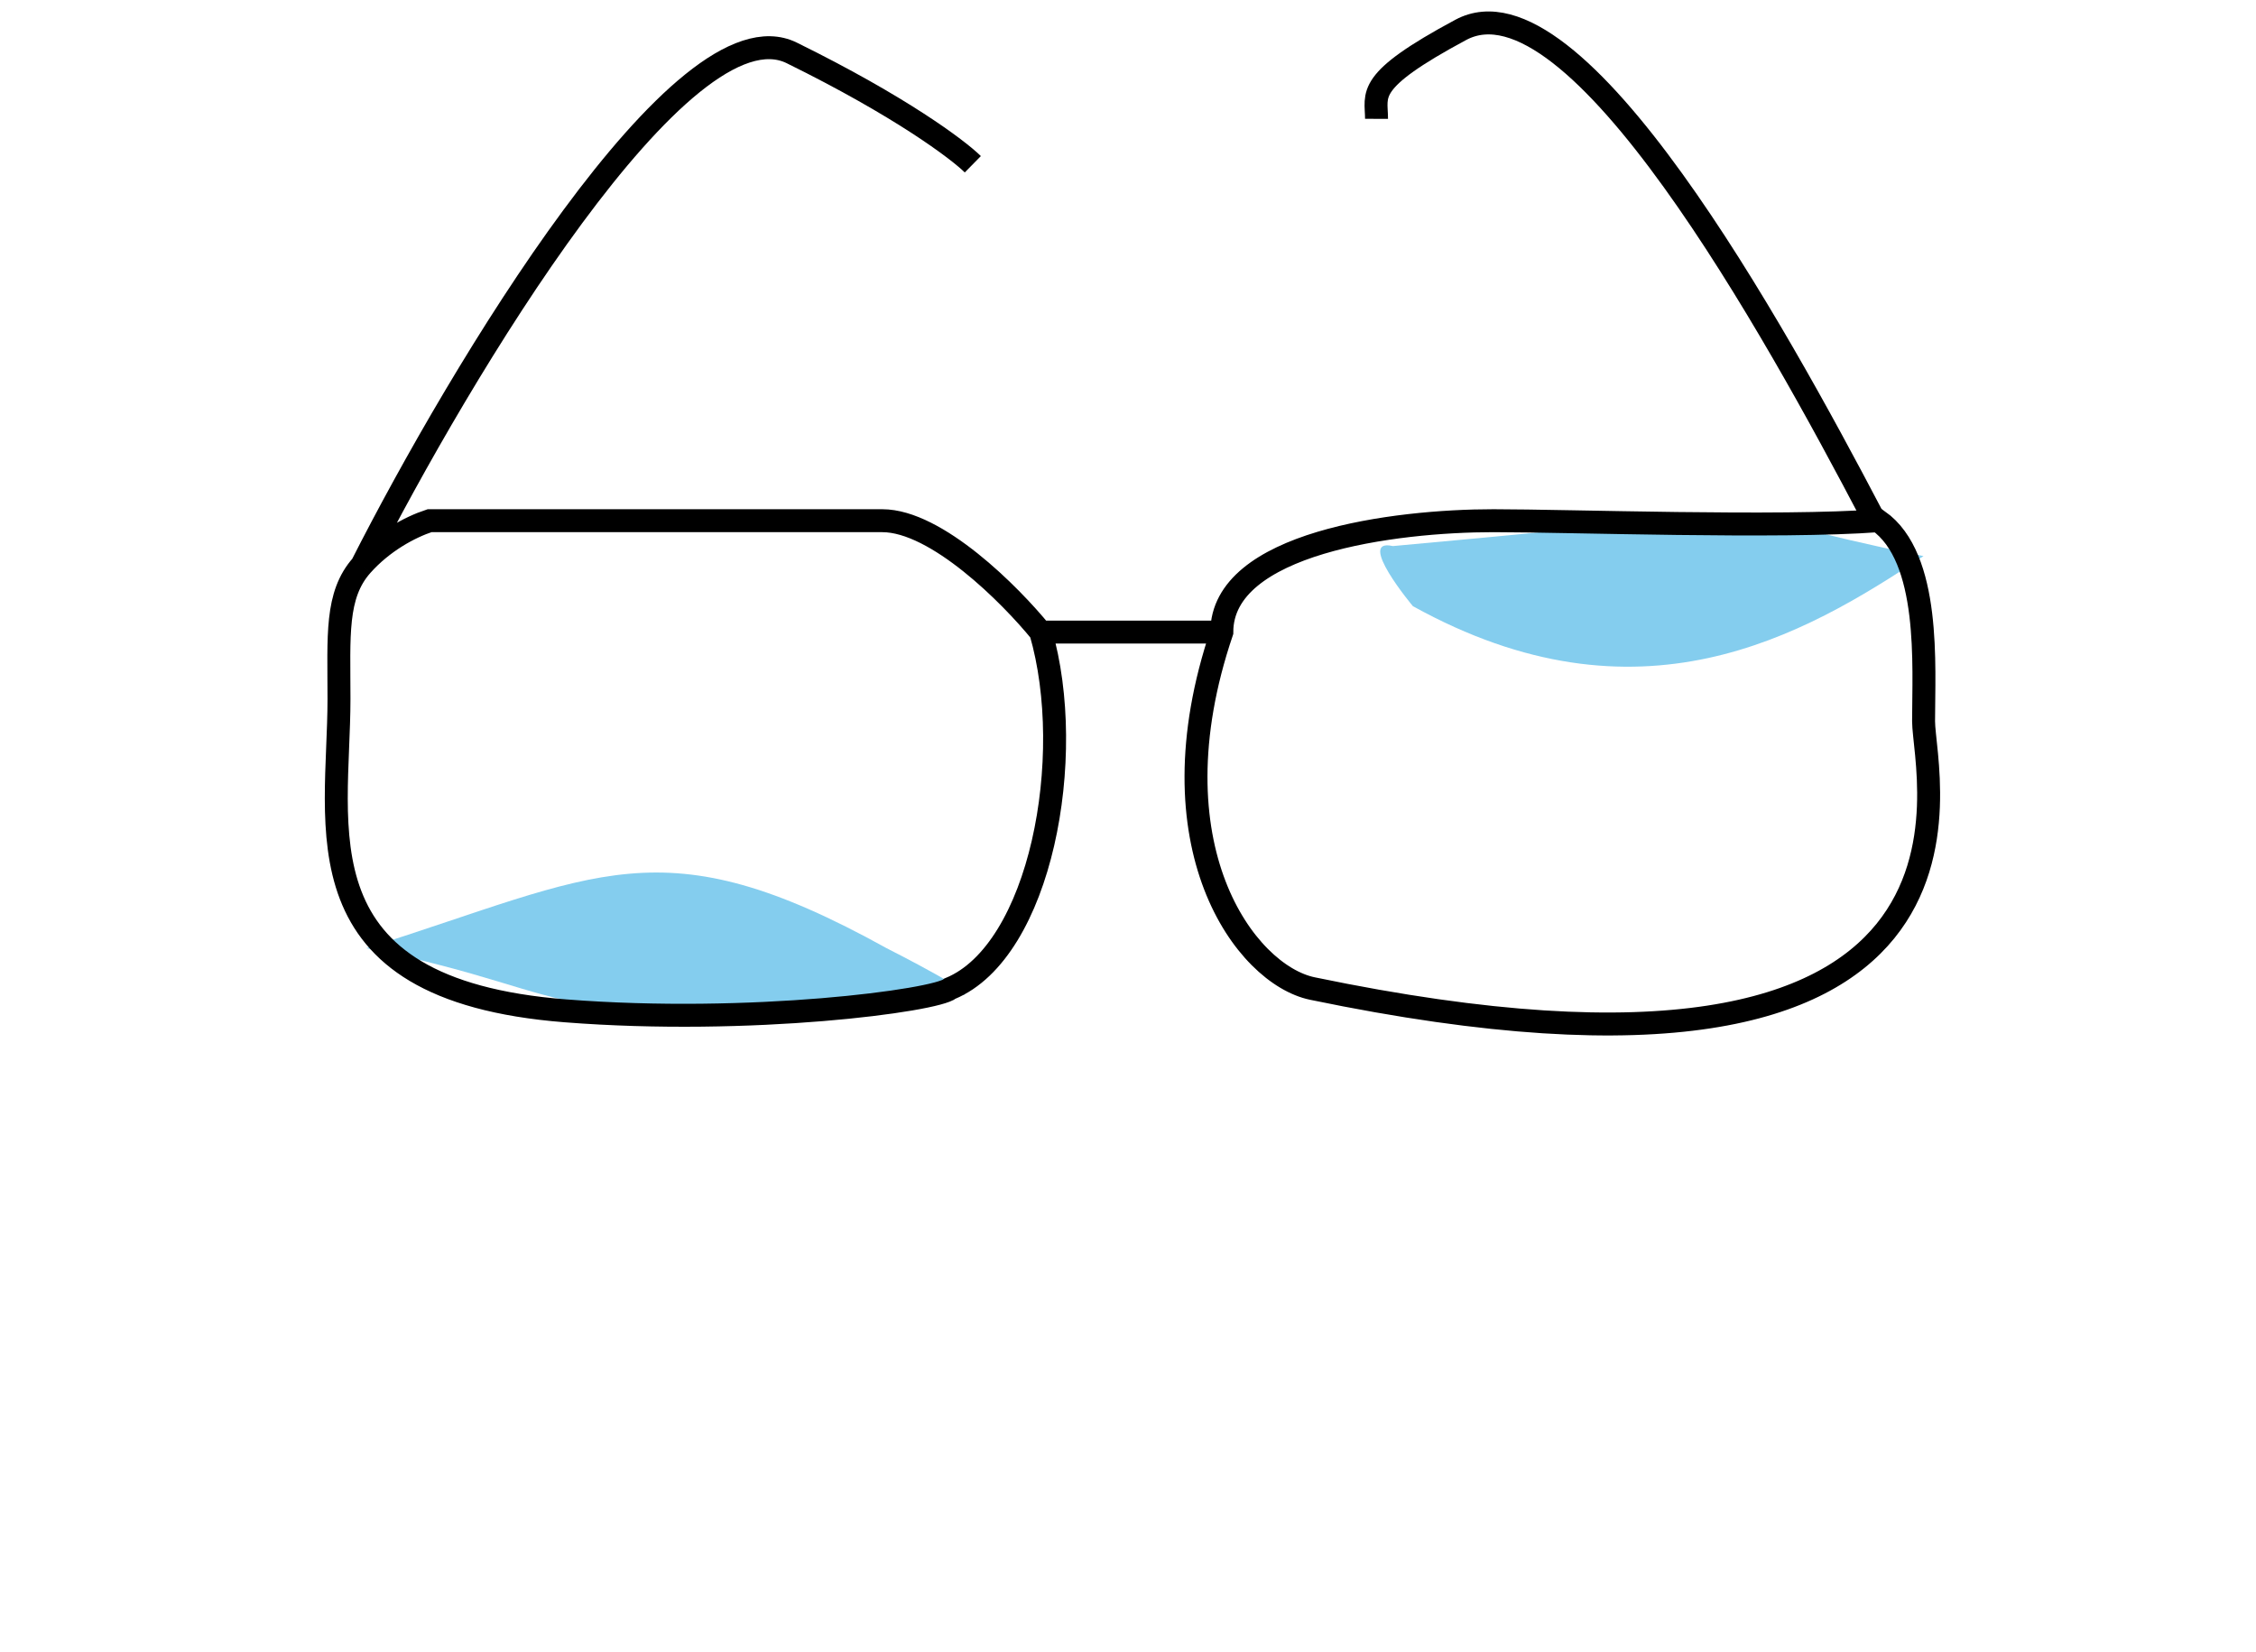 <svg width="71" height="52" viewBox="0 0 71 72" fill="none" xmlns="http://www.w3.org/2000/svg">
    <path d="M67.906 22.439C63.7 14.415 54.988 -1.373 50.002 1.301C45.792 3.56 46.331 4.1 46.33 5.179" stroke="black"/>
    <path d="M28.052 43.321C8.855 45.066 12.771 43.444 2.31 41.326C12.449 38.134 15.133 35.868 24.979 41.325C24.979 41.325 29.681 43.699 28.052 43.321Z" fill="#84CDEE"/>
    <path d="M47.041 23.8C66.238 22.055 59.704 22.119 70.165 24.237C64.929 27.727 57.759 31.875 47.913 26.418C47.913 26.418 45.411 23.423 47.041 23.8Z" fill="#84CDEE"/>
    <path d="M31.697 27.549H39.588M31.697 27.549C30.382 25.931 27.16 22.694 24.792 22.694C22.425 22.694 10.653 22.694 5.064 22.694C4.195 22.98 3.021 23.616 2.113 24.637M31.697 27.549C33.276 32.986 31.697 41.454 27.751 43.084C27.154 43.611 19.064 44.69 10.982 44.056C-0.819 43.129 1.119 36.06 1.118 30.462C1.118 27.708 0.958 25.934 2.113 24.637M39.588 27.549C39.588 23.654 47.111 22.694 51.425 22.694C54.676 22.694 63.92 23.018 68.195 22.694C70.496 24.313 70.168 29.048 70.168 31.433C70.168 33.819 74.619 49.544 43.534 43.084C40.619 42.479 36.432 36.87 39.588 27.549ZM2.113 24.637C6.384 16.222 16.111 -0.025 20.846 2.305C25.581 4.635 28.08 6.512 28.738 7.159" stroke="black"/>
    </svg>
    
